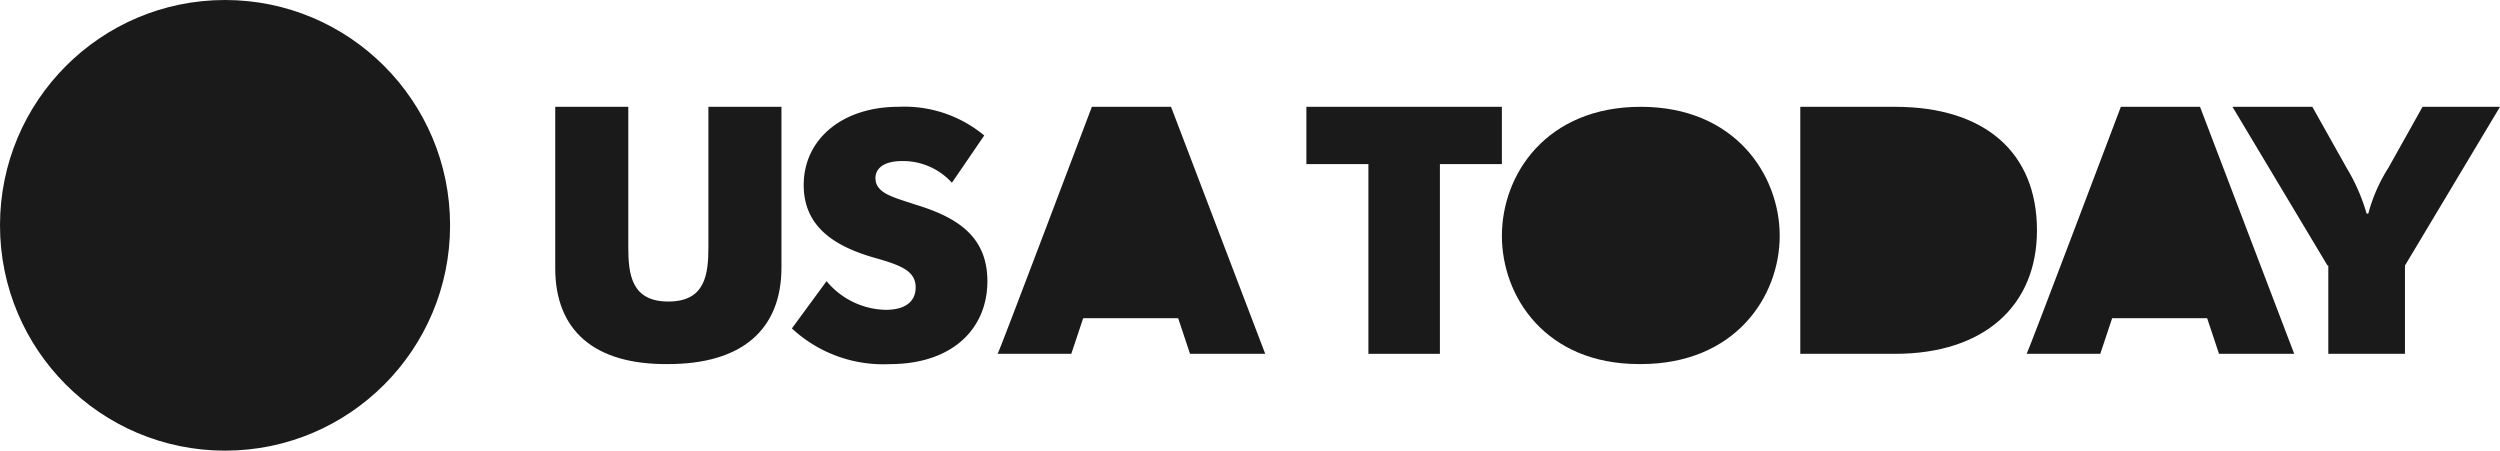 <svg id="USA_Today_Log" data-name="USA Today Log" xmlns="http://www.w3.org/2000/svg" width="149.784" height="27" viewBox="0 0 149.784 27">
  <ellipse id="Oval" cx="13.483" cy="13.5" rx="13.483" ry="13.5" transform="translate(0)" fill="#1a1a1a"/>
  <g id="Group" transform="translate(32.865 5.906)">
    <path id="Path" d="M0,9.675V0H4.377V8.395c0,1.66.192,3.272,2.4,3.272s2.4-1.613,2.4-3.272V0h4.377V9.628c0,3.747-2.4,5.786-6.781,5.786C2.309,15.461,0,13.374,0,9.675Z" transform="translate(0.401 0.493)" fill="#1a1a1a"/>
    <path id="Path-2" data-name="Path" d="M0,13.278l2.078-2.832a4.72,4.72,0,0,0,3.542,1.718c1.134,0,1.795-.464,1.795-1.346,0-1.021-.945-1.346-2.6-1.811C2.645,8.357.708,7.242.708,4.689.708,1.9,3.07,0,6.376,0a7.482,7.482,0,0,1,5.148,1.718L9.588,4.55a3.96,3.96,0,0,0-2.976-1.3c-1.134,0-1.606.464-1.606,1.021,0,.929,1.134,1.161,2.362,1.578,2.456.743,4.345,1.857,4.345,4.6,0,2.832-2.078,4.968-5.857,4.968A8.036,8.036,0,0,1,0,13.278Z" transform="translate(14.58 0.493)" fill="#1a1a1a"/>
    <path id="Shape" d="M11.524,14.8l-.711-2.134H5.122L4.41,14.8H0C.048,14.8,5.643,0,5.643,0h4.743l5.643,14.8Z" transform="translate(26.91 0.493)" fill="#1a1a1a"/>
    <path id="Path-3" data-name="Path" d="M3.716,3.433H0V0H11.713V3.433H8V14.8H3.716Z" transform="translate(45.405 0.493)" fill="#1a1a1a"/>
    <path id="Shape-2" data-name="Shape" d="M0,7.73C0,4.052,2.663,0,8.322,0s8.323,4.1,8.323,7.73-2.663,7.684-8.323,7.684h-.1C2.632,15.415,0,11.388,0,7.73Z" transform="translate(57.119 0.493)" fill="#1a1a1a"/>
    <path id="Shape-3" data-name="Shape" d="M0,14.8V0H5.672C11.1,0,14.18,2.775,14.18,7.4c0,4.532-3.173,7.4-8.508,7.4Z" transform="translate(74.997 0.493)" fill="#1a1a1a"/>
    <path id="Shape-4" data-name="Shape" d="M11.524,14.8l-.711-2.134H5.122L4.41,14.8H0C.048,14.8,5.643,0,5.643,0h4.743l5.643,14.8Z" transform="translate(88.56 0.493)" fill="#1a1a1a"/>
    <path id="Path-4" data-name="Path" d="M5.694,9.51,0,0H4.785L6.842,3.665A11.345,11.345,0,0,1,8.038,6.4h.1a9.737,9.737,0,0,1,1.2-2.737L11.388,0h4.641L10.335,9.51V14.8H5.742V9.51Z" transform="translate(100.89 0.493)" fill="#1a1a1a"/>
  </g>
</svg>
